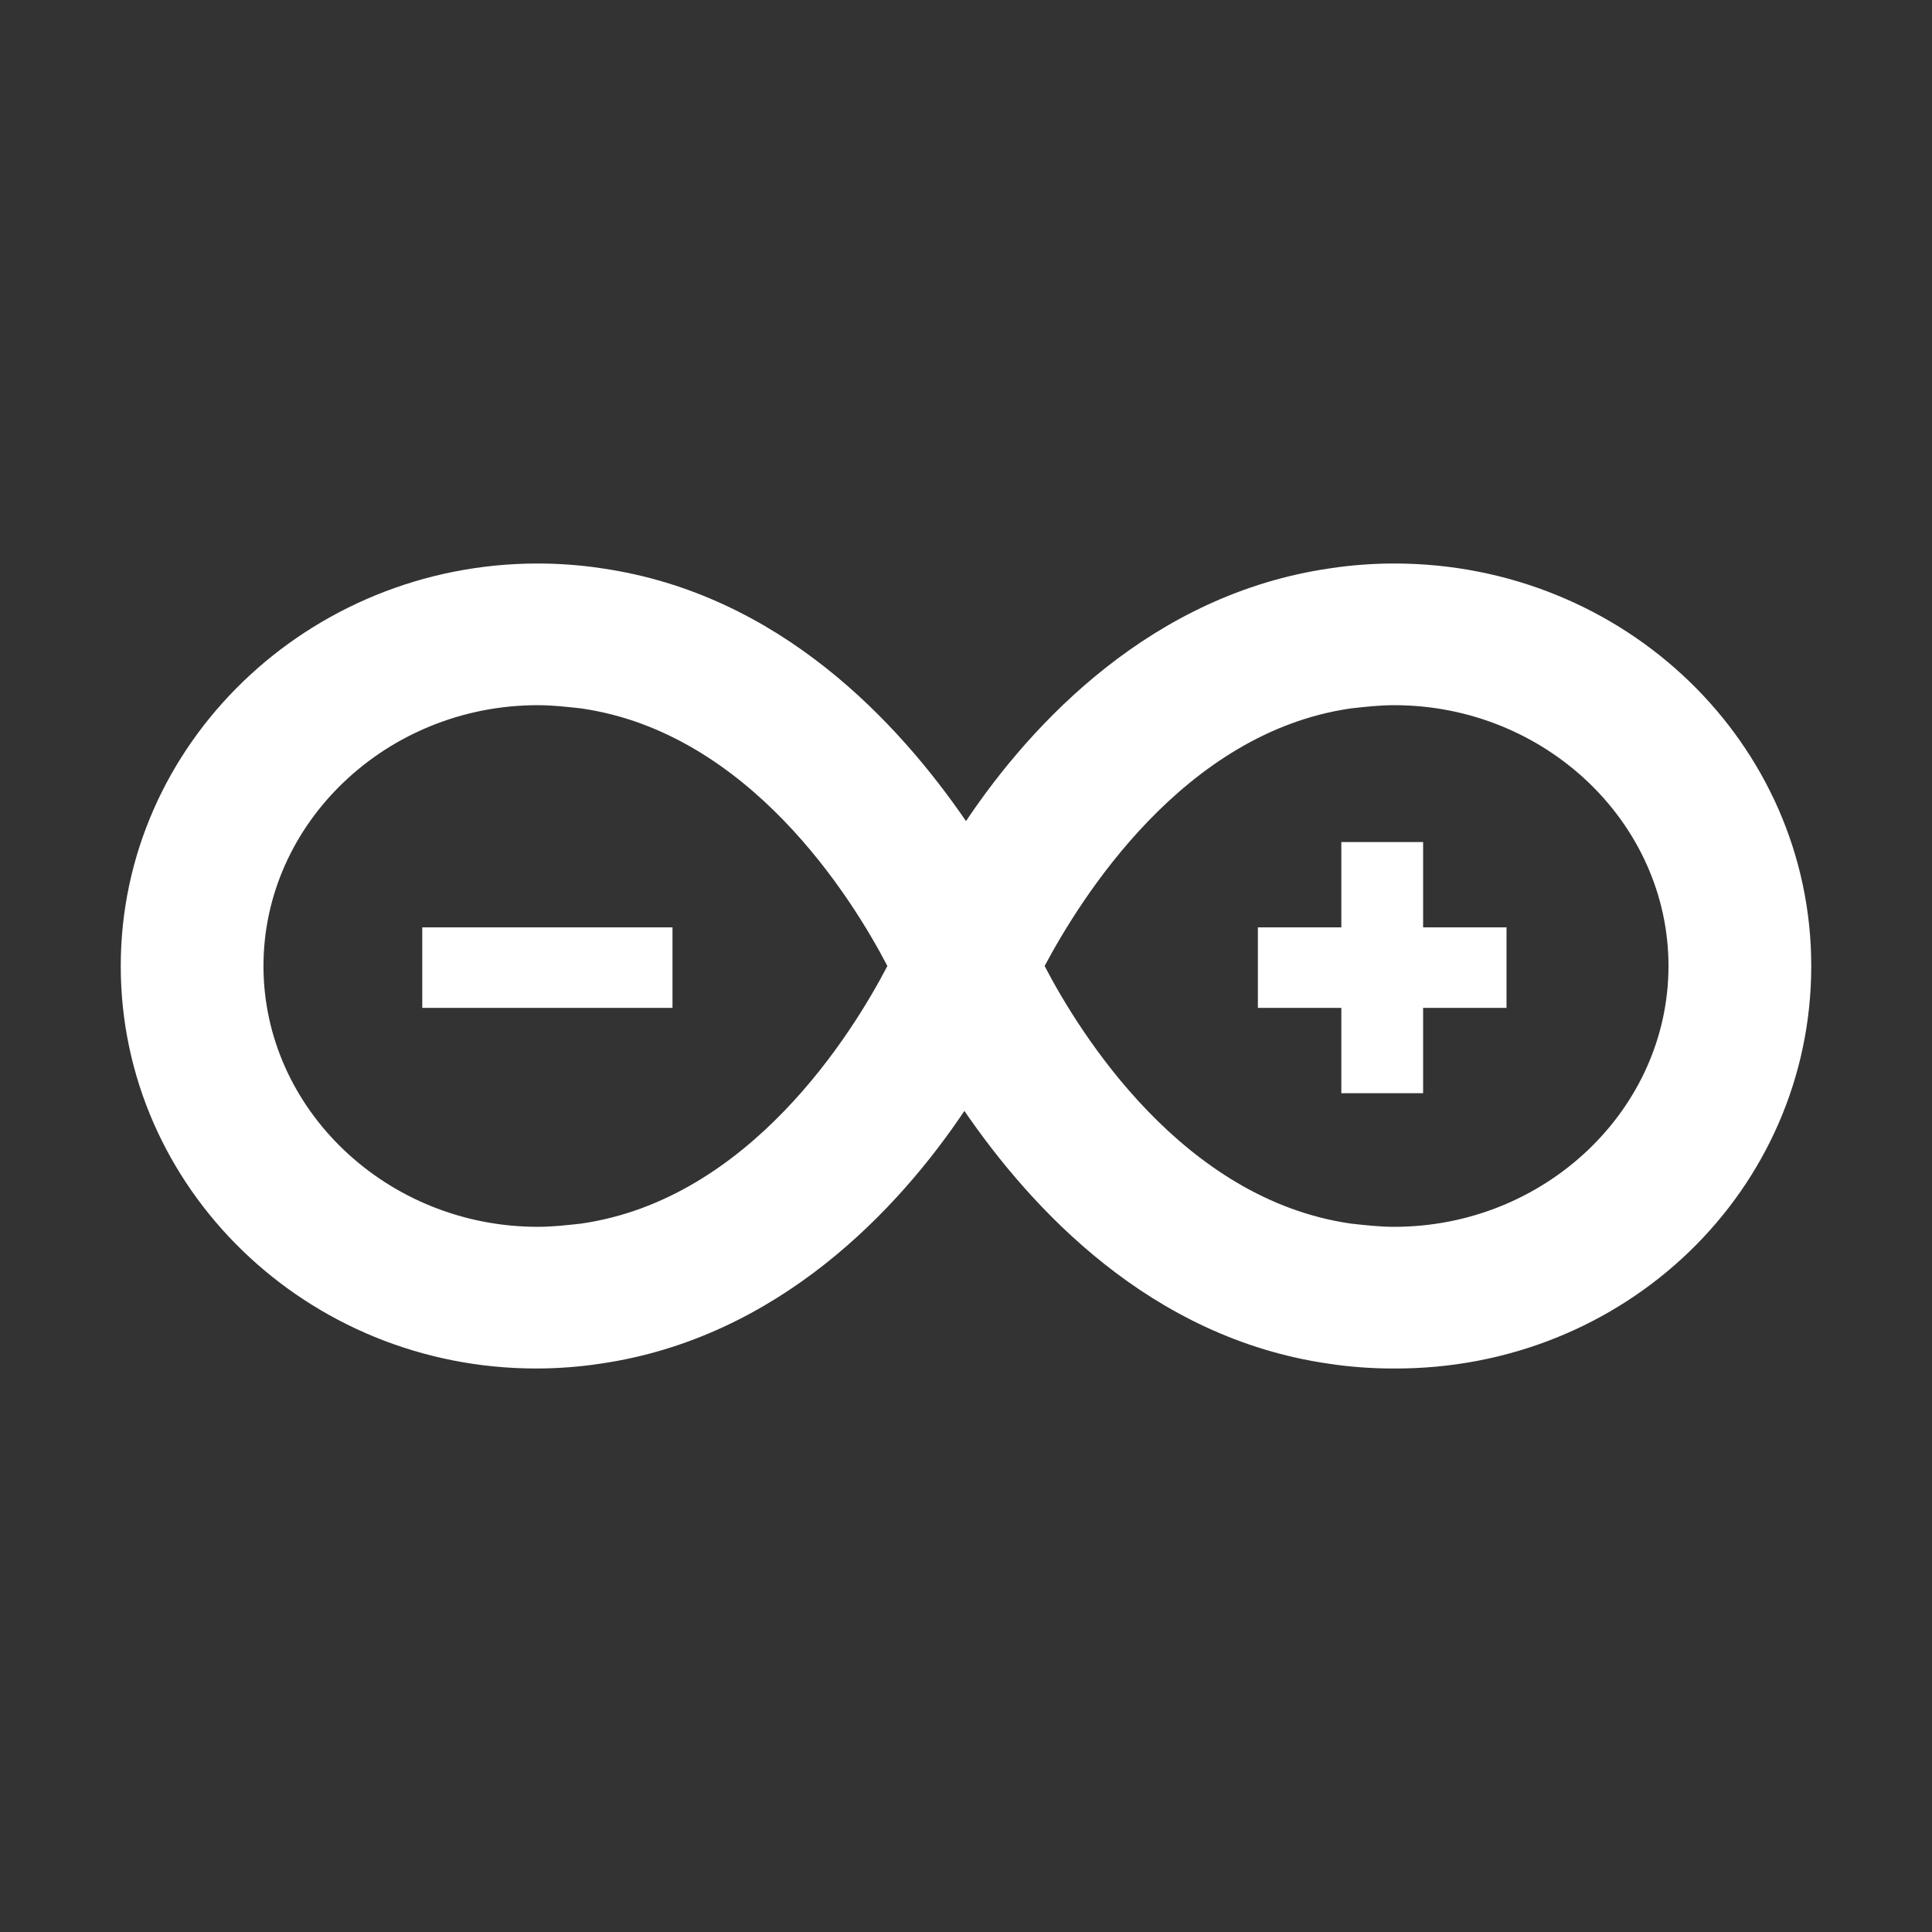 <svg width="48" height="48" viewBox="0 0 48 48" fill="none" xmlns="http://www.w3.org/2000/svg">
<rect x="0" y="0" width="48" height="48" fill="#333333" stroke="none"/>
<path d="M45 24C45 18.48 40.377 14 34.639 14C34.121 14 33.563 14.04 33.046 14.12C28.622 14.76 25.634 17.96 24 20.4C22.326 17.96 19.378 14.76 14.954 14.12C14.437 14.04 13.879 14 13.361 14C7.662 14 3 18.48 3 24C3 29.52 7.622 34 13.321 34C13.839 34 14.397 33.96 14.915 33.88C19.338 33.24 22.326 30.04 23.96 27.6C25.634 30.04 28.583 33.24 33.006 33.88C33.524 33.96 34.082 34 34.6 34C40.378 34.04 45 29.56 45 24ZM14.437 30.4C14.078 30.44 13.719 30.48 13.361 30.48C9.615 30.48 6.546 27.56 6.546 24C6.546 20.44 9.615 17.52 13.361 17.52C13.719 17.52 14.078 17.56 14.437 17.6C18.62 18.2 21.171 22.32 22.047 24C21.171 25.68 18.62 29.8 14.437 30.4ZM25.953 24C26.829 22.36 29.38 18.2 33.563 17.6C33.922 17.56 34.281 17.52 34.639 17.52C38.385 17.52 41.453 20.44 41.453 24C41.453 27.56 38.385 30.48 34.639 30.48C34.281 30.48 33.922 30.44 33.563 30.4C29.38 29.8 26.829 25.68 25.953 24ZM10.491 25.04H16.708V23.04H10.491V25.04ZM35.357 25.04H37.429V23.04H35.357V20.92H33.325V23.04H31.252V25.04H33.325V27.16H35.357V25.04Z" fill="white"/>
</svg>
